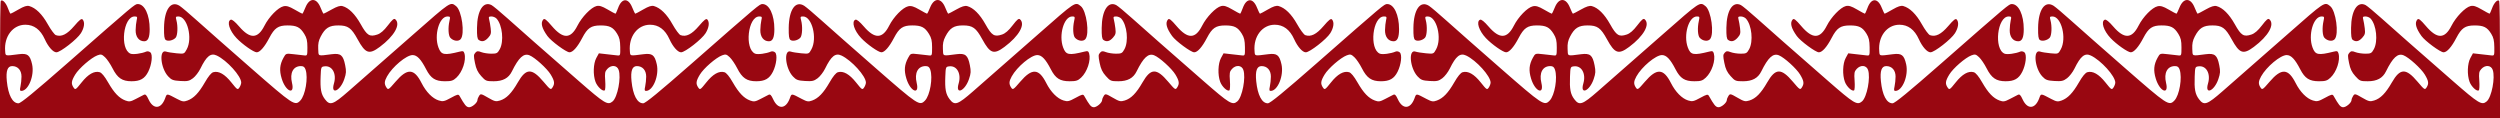 <svg width="633" height="30" viewBox="0 0 633 30" fill="none" xmlns="http://www.w3.org/2000/svg">
<path fill-rule="evenodd" clip-rule="evenodd" d="M0.198 0.224C0.089 0.345 0 7.094 0 15.222V30H316.5H633V15.222C633 7.094 632.911 0.345 632.802 0.224C632.399 -0.226 631.494 0.7 631.004 2.063C630.727 2.837 630.43 3.47 630.345 3.47C630.26 3.47 629.356 2.983 628.337 2.387C626.921 1.56 626.261 1.36 625.535 1.537C624.19 1.866 621.843 4.293 620.715 6.521C619.001 9.907 617.085 9.925 614.232 6.583C612.845 4.958 612.379 4.6 612.081 4.932C611.343 5.755 611.684 7.132 613.121 9.121C614.054 10.413 617.892 13.244 618.71 13.244C619.558 13.244 620.725 11.931 621.935 9.613C623.255 7.085 624.176 6.451 626.545 6.443C628.852 6.436 629.751 6.885 630.78 8.559C631.362 9.505 631.538 10.269 631.561 11.949C631.59 14.059 631.57 14.114 630.808 14.031C630.377 13.984 629.153 13.845 628.087 13.723L626.15 13.501L625.505 14.682C624.733 16.091 624.636 18.963 625.3 20.733C625.763 21.969 627.124 23.224 627.626 22.878C627.786 22.768 627.845 21.674 627.757 20.448C627.617 18.502 627.68 18.126 628.262 17.477C629.257 16.369 630.734 16.48 631.158 17.695C631.839 19.645 630.888 24.612 629.63 25.677C628.401 26.716 627.64 26.259 621.098 20.546C611.1 11.816 606.496 7.768 602.932 4.576C601.123 2.956 599.336 1.474 598.961 1.284C596.889 0.231 595.341 2.665 595.29 7.059C595.266 9.121 595.371 9.855 595.728 10.108C596.521 10.67 597.285 10.493 598.129 9.552C598.818 8.785 598.91 8.44 598.761 7.196C598.666 6.394 598.491 5.385 598.374 4.953C598.192 4.282 598.277 4.168 598.958 4.168C599.396 4.168 599.98 4.419 600.256 4.726C601.723 6.362 602.148 10.463 601.056 12.459C600.492 13.488 600.294 13.593 598.911 13.593C598.073 13.593 596.931 13.416 596.374 13.199C595.539 12.875 595.273 12.903 594.865 13.358C594.43 13.843 594.419 14.157 594.775 15.932C595.082 17.461 595.467 18.271 596.357 19.264C597.471 20.505 597.64 20.575 599.528 20.573C601.842 20.572 603.285 19.792 604.124 18.089C605.861 14.566 607.103 13.422 608.568 13.996C609.917 14.524 613.037 17.348 613.955 18.873C614.944 20.513 615.032 21.186 614.39 22.166C613.967 22.81 613.857 22.738 612.119 20.683C609.171 17.198 607.714 17.238 605.63 20.861C604.044 23.619 602.743 24.943 601.121 25.45C600.082 25.774 599.756 25.697 598.094 24.732C596.337 23.711 596.21 23.686 595.824 24.274C595.599 24.617 595.415 25.076 595.415 25.293C595.415 26.033 593.931 27.268 593.185 27.149C592.546 27.046 592.177 26.59 590.873 24.297C590.596 23.809 590.342 23.865 588.68 24.774C587.016 25.685 586.664 25.761 585.618 25.439C584.04 24.953 582.407 23.298 581.248 21.01C579.367 17.295 577.65 17.211 574.666 20.689C572.905 22.743 572.797 22.812 572.371 22.166C571.777 21.266 571.809 20.613 572.506 19.353C573.856 16.914 577.415 13.942 578.987 13.942C580.106 13.942 581.099 14.987 582.425 17.56C583.606 19.849 584.743 20.572 587.169 20.573C588.799 20.574 589.255 20.431 590.077 19.66C591.621 18.212 592.602 15.264 592.111 13.541C591.939 12.938 591.747 12.861 590.92 13.069C586.953 14.062 586.242 13.926 585.534 12.036C584.359 8.903 585.735 4.168 587.821 4.168C588.514 4.168 588.553 4.258 588.319 5.302C587.93 7.029 588.033 9.007 588.539 9.561C589.301 10.392 590.565 10.57 591.141 9.928C592.276 8.663 591.455 2.69 589.99 1.546C588.547 0.42 588.752 0.283 579.107 8.763C574.51 12.805 566.909 19.467 562.745 23.106C558.793 26.558 558.058 26.804 556.773 25.103C555.806 23.822 555.57 22.562 555.697 19.353C555.791 16.963 555.813 16.907 556.675 16.797C558.632 16.547 559.803 18.663 559.073 21.13C558.182 24.139 560.659 23.086 561.694 20.015C562.188 18.551 562.22 18.049 561.914 16.512C561.406 13.953 560.786 13.44 558.539 13.723C554.828 14.192 555.177 14.328 555.086 12.371C555.026 11.076 555.188 10.274 555.713 9.262C556.843 7.083 557.865 6.437 560.178 6.437C562.624 6.437 563.473 7.046 565.056 9.94C567.041 13.568 567.978 13.89 570.677 11.874C574.355 9.129 576.019 6.192 574.627 4.905C574.288 4.59 573.894 4.906 572.73 6.425C571.717 7.747 570.887 8.466 570.055 8.744C568.099 9.397 567.454 8.998 565.858 6.144C564.421 3.575 562.811 1.973 561.235 1.545C560.649 1.386 559.864 1.63 558.504 2.396C557.453 2.986 556.526 3.47 556.443 3.47C556.36 3.47 556.018 2.779 555.683 1.933C554.66 -0.644 552.856 -0.644 551.832 1.933C551.497 2.779 551.153 3.47 551.068 3.47C550.982 3.47 550.098 2.997 549.101 2.419C547.72 1.618 547.054 1.421 546.295 1.59C544.923 1.896 542.624 4.246 541.472 6.521C539.785 9.854 537.832 9.915 535.078 6.72C533.994 5.462 533.244 4.857 532.935 4.99C531.886 5.438 532.611 7.754 534.39 9.638C535.896 11.232 538.757 13.244 539.519 13.244C540.319 13.244 541.504 11.887 542.692 9.613C544.016 7.078 544.949 6.437 547.312 6.437C549.628 6.437 550.51 6.886 551.567 8.605C552.187 9.614 552.347 10.308 552.347 11.995C552.348 14.049 552.323 14.114 551.565 14.031C551.134 13.984 549.91 13.845 548.845 13.723C546.914 13.502 546.906 13.505 546.289 14.636C545.338 16.379 545.214 17.826 545.841 19.899C546.837 23.194 549.221 24.184 548.447 20.982C547.839 18.464 548.757 16.735 550.703 16.735C551.357 16.735 551.658 16.963 551.886 17.63C552.588 19.687 551.831 24.135 550.555 25.46C549.185 26.882 548.778 26.615 538.088 17.269C532.494 12.379 526.332 6.952 524.393 5.209C522.455 3.466 520.474 1.788 519.991 1.478C517.766 0.055 516.102 2.41 516.048 7.059C516.023 9.118 516.129 9.858 516.485 10.117C517.057 10.532 518.354 10.239 518.983 9.553C519.49 8.998 519.596 6.658 519.182 5.128C518.949 4.264 519 4.168 519.685 4.168C521.948 4.168 523.339 9.67 521.792 12.498C521.153 13.667 521.141 13.671 519.209 13.493C518.142 13.394 516.955 13.202 516.572 13.066C514.729 12.411 515.143 17.251 517.111 19.352C517.942 20.24 518.357 20.396 520.176 20.507C521.984 20.617 522.434 20.519 523.376 19.809C523.979 19.354 524.826 18.255 525.259 17.367C526.802 14.2 527.875 13.342 529.398 14.061C531.977 15.278 535.591 19.275 535.591 20.91C535.591 21.228 535.383 21.793 535.129 22.166C534.687 22.814 534.599 22.759 533.087 20.861C531.42 18.77 529.881 17.901 528.521 18.281C528.011 18.424 527.283 19.305 526.388 20.861C524.847 23.541 523.571 24.872 521.987 25.454C521.042 25.802 520.694 25.75 519.395 25.069C516.603 23.603 516.806 23.612 516.31 24.936C515.284 27.671 513.315 27.766 512.112 25.138C511.608 24.036 511.356 23.797 510.925 24.011C510.624 24.16 509.703 24.636 508.878 25.069C507.579 25.75 507.231 25.802 506.286 25.454C504.701 24.872 503.426 23.541 501.885 20.861C500.99 19.305 500.262 18.424 499.752 18.281C498.392 17.901 496.853 18.77 495.186 20.861C493.673 22.759 493.586 22.814 493.143 22.166C492.482 21.197 492.565 20.523 493.547 18.895C494.513 17.291 497.623 14.594 499.177 14.012C500.073 13.677 500.299 13.732 501.108 14.491C501.612 14.963 502.462 16.216 502.998 17.275C504.258 19.762 505.442 20.572 507.824 20.573C510.014 20.575 511.163 19.919 512.043 18.163C512.946 16.361 513.232 13.856 512.601 13.272C512.329 13.021 511.861 12.924 511.556 13.055C510.358 13.573 508.191 13.861 507.549 13.589C504.797 12.423 505.709 4.168 508.59 4.168C509.272 4.168 509.329 4.271 509.12 5.128C508.991 5.656 508.872 6.773 508.857 7.611C508.827 9.32 509.691 10.451 511.028 10.451C511.987 10.451 512.414 9.51 512.414 7.396C512.414 3.746 511.126 1.026 509.399 1.026C508.657 1.026 508.565 1.104 491.585 15.995C483.221 23.329 479.772 26.158 479.189 26.159C477.688 26.161 476.597 24.084 476.245 20.554C475.984 17.939 476.412 16.735 477.605 16.735C479.03 16.735 479.964 17.791 479.958 19.394C479.956 20.14 479.84 21.26 479.701 21.884C479.501 22.782 479.545 23.018 479.915 23.018C481.704 23.018 483.281 19.111 482.639 16.269C482.108 13.917 481.49 13.446 479.297 13.723C475.673 14.181 475.935 14.242 475.822 12.917C475.507 9.227 477.785 6.262 480.936 6.262C483.11 6.262 484.754 7.487 485.856 9.928C486.72 11.843 487.963 13.244 488.795 13.244C489.803 13.244 494.054 9.927 495.003 8.4C495.87 7.007 496.046 5.614 495.441 4.94C495.154 4.62 494.667 4.996 493.303 6.589C491.494 8.701 490.085 9.402 488.661 8.899C488.315 8.776 487.389 7.528 486.604 6.124C485.18 3.577 483.556 1.989 481.904 1.526C481.329 1.366 480.564 1.611 479.229 2.386C478.201 2.982 477.29 3.47 477.205 3.47C477.12 3.47 476.776 2.779 476.44 1.933C475.43 -0.611 473.772 -0.552 472.833 2.063C472.555 2.837 472.258 3.47 472.173 3.47C472.088 3.47 471.185 2.983 470.166 2.387C468.749 1.56 468.089 1.36 467.363 1.537C466.018 1.866 463.672 4.293 462.543 6.521C460.829 9.907 458.913 9.925 456.06 6.583C454.673 4.958 454.207 4.6 453.91 4.932C453.171 5.755 453.513 7.132 454.949 9.121C455.882 10.413 459.72 13.244 460.538 13.244C461.386 13.244 462.553 11.931 463.763 9.613C465.084 7.085 466.005 6.451 468.374 6.443C470.68 6.436 471.58 6.885 472.609 8.559C473.191 9.505 473.366 10.269 473.389 11.949C473.418 14.059 473.398 14.114 472.636 14.031C472.205 13.984 470.981 13.845 469.916 13.723L467.979 13.501L467.333 14.682C466.562 16.091 466.465 18.963 467.128 20.733C467.592 21.969 468.952 23.224 469.454 22.878C469.614 22.768 469.673 21.674 469.585 20.448C469.445 18.502 469.509 18.126 470.09 17.477C471.085 16.369 472.563 16.48 472.986 17.695C473.667 19.645 472.716 24.612 471.458 25.677C470.229 26.716 469.469 26.259 462.926 20.546C452.928 11.816 448.324 7.768 444.76 4.576C442.951 2.956 441.165 1.474 440.79 1.284C438.717 0.231 437.17 2.665 437.118 7.059C437.094 9.121 437.199 9.855 437.556 10.108C438.349 10.67 439.114 10.493 439.958 9.552C440.646 8.785 440.739 8.44 440.59 7.196C440.494 6.394 440.319 5.385 440.202 4.953C440.02 4.282 440.105 4.168 440.786 4.168C441.225 4.168 441.809 4.419 442.084 4.726C443.552 6.362 443.976 10.463 442.884 12.459C442.321 13.488 442.123 13.593 440.74 13.593C439.901 13.593 438.76 13.416 438.202 13.199C437.367 12.875 437.102 12.903 436.693 13.358C436.258 13.843 436.247 14.157 436.603 15.932C436.91 17.461 437.295 18.271 438.185 19.264C439.299 20.505 439.468 20.575 441.356 20.573C443.67 20.572 445.114 19.792 445.953 18.089C447.689 14.566 448.931 13.422 450.396 13.996C451.745 14.524 454.865 17.348 455.783 18.873C456.772 20.513 456.861 21.186 456.218 22.166C455.795 22.81 455.685 22.738 453.947 20.683C450.999 17.198 449.542 17.238 447.459 20.861C445.872 23.619 444.571 24.943 442.949 25.45C441.91 25.774 441.584 25.697 439.923 24.732C438.165 23.711 438.038 23.686 437.652 24.274C437.427 24.617 437.243 25.076 437.243 25.293C437.243 26.033 435.759 27.268 435.014 27.149C434.375 27.046 434.005 26.59 432.701 24.297C432.425 23.809 432.171 23.865 430.508 24.774C428.844 25.685 428.493 25.761 427.446 25.439C425.868 24.953 424.235 23.298 423.076 21.01C421.195 17.295 419.478 17.211 416.495 20.689C414.733 22.743 414.625 22.812 414.199 22.166C413.606 21.266 413.637 20.613 414.334 19.353C415.685 16.914 419.244 13.942 420.815 13.942C421.934 13.942 422.928 14.987 424.253 17.56C425.434 19.849 426.571 20.572 428.997 20.573C430.627 20.574 431.084 20.431 431.906 19.66C433.45 18.212 434.43 15.264 433.94 13.541C433.768 12.938 433.576 12.861 432.748 13.069C428.781 14.062 428.07 13.926 427.362 12.036C426.187 8.903 427.563 4.168 429.649 4.168C430.342 4.168 430.382 4.258 430.147 5.302C429.758 7.029 429.861 9.007 430.368 9.561C431.129 10.392 432.393 10.57 432.969 9.928C434.104 8.663 433.283 2.69 431.818 1.546C430.375 0.42 430.581 0.283 420.935 8.763C416.338 12.805 408.738 19.467 404.573 23.106C400.622 26.558 399.886 26.804 398.602 25.103C397.635 23.822 397.399 22.562 397.525 19.353C397.62 16.963 397.641 16.907 398.503 16.797C400.46 16.547 401.631 18.663 400.901 21.13C400.01 24.139 402.487 23.086 403.523 20.015C404.016 18.551 404.048 18.049 403.743 16.512C403.235 13.953 402.614 13.44 400.367 13.723C396.657 14.192 397.005 14.328 396.914 12.371C396.854 11.076 397.016 10.274 397.541 9.262C398.671 7.083 399.693 6.437 402.007 6.437C404.452 6.437 405.301 7.046 406.884 9.94C408.869 13.568 409.806 13.89 412.506 11.874C416.183 9.129 417.848 6.192 416.456 4.905C416.117 4.59 415.723 4.906 414.558 6.425C413.545 7.747 412.715 8.466 411.883 8.744C409.927 9.397 409.282 8.998 407.686 6.144C406.249 3.575 404.64 1.973 403.063 1.545C402.478 1.386 401.693 1.63 400.332 2.396C399.282 2.986 398.355 3.47 398.272 3.47C398.189 3.47 397.847 2.779 397.511 1.933C396.488 -0.644 394.684 -0.644 393.661 1.933C393.325 2.779 392.981 3.47 392.896 3.47C392.811 3.47 391.926 2.997 390.93 2.419C389.549 1.618 388.882 1.421 388.123 1.59C386.751 1.896 384.453 4.246 383.301 6.521C381.613 9.854 379.66 9.915 376.906 6.72C375.822 5.462 375.073 4.857 374.763 4.99C373.714 5.438 374.439 7.754 376.218 9.638C377.724 11.232 380.586 13.244 381.347 13.244C382.147 13.244 383.333 11.887 384.52 9.613C385.844 7.078 386.777 6.437 389.141 6.437C391.456 6.437 392.338 6.886 393.395 8.605C394.015 9.614 394.175 10.308 394.175 11.995C394.176 14.049 394.151 14.114 393.393 14.031C392.963 13.984 391.739 13.845 390.673 13.723C388.742 13.502 388.734 13.505 388.117 14.636C387.166 16.379 387.043 17.826 387.669 19.899C388.665 23.194 391.049 24.184 390.275 20.982C389.667 18.464 390.586 16.735 392.531 16.735C393.185 16.735 393.487 16.963 393.714 17.63C394.416 19.687 393.66 24.135 392.383 25.46C391.014 26.882 390.606 26.615 379.916 17.269C374.323 12.379 368.16 6.952 366.222 5.209C364.284 3.466 362.302 1.788 361.819 1.478C359.594 0.055 357.93 2.41 357.876 7.059C357.852 9.118 357.958 9.858 358.314 10.117C358.885 10.532 360.182 10.239 360.811 9.553C361.319 8.998 361.425 6.658 361.011 5.128C360.777 4.264 360.828 4.168 361.514 4.168C363.776 4.168 365.167 9.67 363.62 12.498C362.981 13.667 362.969 13.671 361.037 13.493C359.97 13.394 358.784 13.202 358.401 13.066C356.557 12.411 356.971 17.251 358.939 19.352C359.771 20.24 360.185 20.396 362.005 20.507C363.813 20.617 364.262 20.519 365.204 19.809C365.807 19.354 366.655 18.255 367.087 17.367C368.63 14.2 369.704 13.342 371.227 14.061C373.805 15.278 377.42 19.275 377.42 20.91C377.42 21.228 377.212 21.793 376.958 22.166C376.515 22.814 376.428 22.759 374.915 20.861C373.248 18.77 371.709 17.901 370.349 18.281C369.839 18.424 369.111 19.305 368.216 20.861C366.675 23.541 365.4 24.872 363.815 25.454C362.87 25.802 362.522 25.75 361.223 25.069C358.431 23.603 358.634 23.612 358.138 24.936C357.113 27.671 355.143 27.766 353.94 25.138C353.436 24.036 353.184 23.797 352.753 24.011C352.452 24.16 351.531 24.636 350.706 25.069C349.407 25.75 349.059 25.802 348.114 25.454C346.529 24.872 345.254 23.541 343.713 20.861C342.818 19.305 342.09 18.424 341.58 18.281C340.22 17.901 338.681 18.77 337.014 20.861C335.502 22.759 335.414 22.814 334.972 22.166C334.311 21.197 334.394 20.523 335.375 18.895C336.342 17.291 339.451 14.594 341.005 14.012C341.901 13.677 342.127 13.732 342.936 14.491C343.44 14.963 344.291 16.216 344.827 17.275C346.086 19.762 347.271 20.572 349.652 20.573C351.842 20.575 352.991 19.919 353.871 18.163C354.774 16.361 355.06 13.856 354.429 13.272C354.158 13.021 353.689 12.924 353.385 13.055C352.187 13.573 350.02 13.861 349.377 13.589C346.626 12.423 347.537 4.168 350.418 4.168C351.1 4.168 351.157 4.271 350.948 5.128C350.819 5.656 350.701 6.773 350.686 7.611C350.655 9.32 351.52 10.451 352.856 10.451C353.815 10.451 354.242 9.51 354.242 7.396C354.242 3.746 352.955 1.026 351.228 1.026C350.485 1.026 350.393 1.104 333.413 15.995C325.05 23.329 321.6 26.158 321.018 26.159C319.517 26.161 318.425 24.084 318.073 20.554C317.812 17.939 318.241 16.735 319.433 16.735C320.858 16.735 321.792 17.791 321.786 19.394C321.784 20.14 321.668 21.26 321.529 21.884C321.329 22.782 321.374 23.018 321.743 23.018C323.532 23.018 325.109 19.111 324.467 16.269C323.936 13.917 323.318 13.446 321.125 13.723C317.501 14.181 317.763 14.242 317.65 12.917C317.335 9.227 319.613 6.262 322.764 6.262C324.938 6.262 326.582 7.487 327.684 9.928C328.549 11.843 329.791 13.244 330.624 13.244C331.631 13.244 335.882 9.927 336.832 8.4C337.698 7.007 337.874 5.614 337.27 4.94C336.983 4.62 336.495 4.996 335.131 6.589C333.322 8.701 331.913 9.402 330.489 8.899C330.143 8.776 329.217 7.528 328.432 6.124C327.008 3.577 325.384 1.989 323.732 1.526C323.157 1.366 322.392 1.611 321.057 2.386C320.029 2.982 319.118 3.47 319.033 3.47C318.948 3.47 318.604 2.779 318.269 1.933C317.259 -0.611 315.6 -0.552 314.661 2.063C314.383 2.837 314.086 3.47 314.002 3.47C313.916 3.47 313.013 2.983 311.994 2.387C310.577 1.56 309.917 1.36 309.192 1.537C307.846 1.866 305.5 4.293 304.372 6.521C302.657 9.907 300.742 9.925 297.888 6.583C296.501 4.958 296.035 4.6 295.738 4.932C294.999 5.755 295.341 7.132 296.777 9.121C297.71 10.413 301.548 13.244 302.367 13.244C303.215 13.244 304.381 11.931 305.591 9.613C306.912 7.085 307.833 6.451 310.202 6.443C312.508 6.436 313.408 6.885 314.437 8.559C315.019 9.505 315.195 10.269 315.218 11.949C315.246 14.059 315.227 14.114 314.464 14.031C314.033 13.984 312.809 13.845 311.744 13.723L309.807 13.501L309.161 14.682C308.39 16.091 308.293 18.963 308.957 20.733C309.42 21.969 310.781 23.224 311.283 22.878C311.443 22.768 311.501 21.674 311.413 20.448C311.273 18.502 311.337 18.126 311.919 17.477C312.913 16.369 314.391 16.48 314.815 17.695C315.496 19.645 314.544 24.612 313.286 25.677C312.058 26.716 311.297 26.259 304.755 20.546C294.757 11.816 290.153 7.768 286.588 4.576C284.78 2.956 282.993 1.474 282.618 1.284C280.546 0.231 278.998 2.665 278.947 7.059C278.922 9.121 279.028 9.855 279.384 10.108C280.177 10.67 280.942 10.493 281.786 9.552C282.475 8.785 282.567 8.44 282.418 7.196C282.322 6.394 282.147 5.386 282.03 4.953C281.848 4.282 281.933 4.168 282.614 4.168C283.053 4.168 283.637 4.419 283.913 4.726C285.38 6.362 285.804 10.463 284.712 12.459C284.149 13.488 283.951 13.593 282.568 13.593C281.73 13.593 280.588 13.416 280.031 13.199C279.195 12.875 278.93 12.903 278.521 13.358C278.086 13.843 278.075 14.157 278.431 15.932C278.739 17.461 279.123 18.271 280.014 19.264C281.127 20.505 281.296 20.575 283.184 20.573C285.498 20.572 286.942 19.792 287.781 18.089C289.517 14.566 290.759 13.422 292.225 13.996C293.573 14.524 296.693 17.348 297.612 18.873C298.6 20.513 298.689 21.186 298.046 22.166C297.623 22.81 297.514 22.738 295.775 20.683C292.827 17.198 291.37 17.238 289.287 20.861C287.7 23.619 286.399 24.943 284.778 25.45C283.738 25.774 283.412 25.697 281.751 24.732C279.994 23.711 279.866 23.686 279.48 24.274C279.255 24.617 279.071 25.076 279.071 25.293C279.071 26.033 277.588 27.268 276.842 27.149C276.203 27.046 275.833 26.59 274.53 24.297C274.253 23.809 273.999 23.865 272.337 24.774C270.672 25.685 270.321 25.761 269.274 25.439C267.696 24.953 266.063 23.298 264.905 21.01C263.024 17.295 261.306 17.211 258.323 20.689C256.561 22.743 256.453 22.812 256.027 22.166C255.434 21.266 255.465 20.613 256.163 19.353C257.513 16.914 261.072 13.942 262.643 13.942C263.762 13.942 264.756 14.987 266.082 17.56C267.262 19.849 268.399 20.572 270.825 20.573C272.455 20.574 272.912 20.431 273.734 19.66C275.278 18.212 276.258 15.264 275.768 13.541C275.596 12.938 275.404 12.861 274.576 13.069C270.61 14.062 269.899 13.926 269.19 12.036C268.016 8.903 269.392 4.168 271.477 4.168C272.171 4.168 272.21 4.258 271.975 5.302C271.586 7.029 271.689 9.007 272.196 9.561C272.958 10.392 274.222 10.57 274.798 9.928C275.933 8.663 275.112 2.69 273.646 1.546C272.203 0.42 272.409 0.283 262.763 8.763C258.167 12.805 250.566 19.467 246.401 23.106C242.45 26.558 241.714 26.804 240.43 25.103C239.463 23.822 239.227 22.562 239.354 19.353C239.448 16.963 239.469 16.907 240.332 16.797C242.289 16.547 243.46 18.663 242.73 21.13C241.838 24.139 244.315 23.086 245.351 20.015C245.845 18.551 245.876 18.049 245.571 16.512C245.063 13.953 244.442 13.44 242.196 13.723C238.485 14.192 238.833 14.328 238.743 12.371C238.683 11.076 238.844 10.274 239.369 9.262C240.5 7.083 241.521 6.437 243.835 6.437C246.281 6.437 247.129 7.046 248.712 9.94C250.697 13.568 251.634 13.89 254.334 11.874C258.011 9.129 259.676 6.192 258.284 4.905C257.945 4.59 257.551 4.906 256.387 6.425C255.373 7.747 254.544 8.466 253.711 8.744C251.755 9.397 251.11 8.998 249.514 6.144C248.078 3.575 246.468 1.973 244.892 1.545C244.306 1.386 243.521 1.63 242.16 2.396C241.11 2.986 240.183 3.47 240.1 3.47C240.017 3.47 239.675 2.779 239.339 1.933C238.316 -0.644 236.512 -0.644 235.489 1.933C235.153 2.779 234.809 3.47 234.724 3.47C234.639 3.47 233.754 2.997 232.758 2.419C231.377 1.618 230.71 1.421 229.952 1.59C228.579 1.896 226.281 4.246 225.129 6.521C223.441 9.854 221.489 9.915 218.735 6.72C217.65 5.462 216.901 4.857 216.592 4.99C215.543 5.438 216.267 7.754 218.047 9.638C219.553 11.232 222.414 13.244 223.176 13.244C223.976 13.244 225.161 11.887 226.349 9.613C227.673 7.078 228.605 6.437 230.969 6.437C233.285 6.437 234.166 6.886 235.223 8.605C235.843 9.614 236.003 10.308 236.004 11.995C236.005 14.049 235.98 14.114 235.222 14.031C234.791 13.984 233.567 13.845 232.501 13.723C230.57 13.502 230.563 13.505 229.946 14.636C228.994 16.379 228.871 17.826 229.497 19.899C230.493 23.194 232.877 24.184 232.103 20.982C231.495 18.464 232.414 16.735 234.359 16.735C235.013 16.735 235.315 16.963 235.543 17.63C236.244 19.687 235.488 24.135 234.211 25.46C232.842 26.882 232.435 26.615 221.745 17.269C216.151 12.379 209.988 6.952 208.05 5.209C206.112 3.466 204.13 1.788 203.647 1.478C201.422 0.055 199.759 2.41 199.704 7.059C199.68 9.118 199.786 9.858 200.142 10.117C200.713 10.532 202.01 10.239 202.64 9.553C203.147 8.998 203.253 6.658 202.839 5.128C202.606 4.264 202.656 4.168 203.342 4.168C205.604 4.168 206.995 9.67 205.448 12.498C204.809 13.667 204.798 13.671 202.866 13.493C201.798 13.394 200.612 13.202 200.229 13.066C198.385 12.411 198.8 17.251 200.768 19.352C201.599 20.24 202.014 20.396 203.833 20.507C205.641 20.617 206.09 20.519 207.033 19.809C207.636 19.354 208.483 18.255 208.916 17.367C210.459 14.2 211.532 13.342 213.055 14.061C215.633 15.278 219.248 19.275 219.248 20.91C219.248 21.228 219.04 21.793 218.786 22.166C218.344 22.814 218.256 22.759 216.743 20.861C215.077 18.77 213.538 17.901 212.177 18.281C211.668 18.424 210.939 19.305 210.045 20.861C208.503 23.541 207.228 24.872 205.644 25.454C204.699 25.802 204.35 25.75 203.052 25.069C200.259 23.603 200.462 23.612 199.966 24.936C198.941 27.671 196.972 27.766 195.769 25.138C195.264 24.036 195.013 23.797 194.582 24.011C194.281 24.16 193.359 24.636 192.534 25.069C191.236 25.75 190.887 25.802 189.942 25.454C188.358 24.872 187.083 23.541 185.541 20.861C184.646 19.305 183.918 18.424 183.409 18.281C182.048 17.901 180.509 18.77 178.842 20.861C177.33 22.759 177.242 22.814 176.8 22.166C176.139 21.197 176.222 20.523 177.203 18.895C178.17 17.291 181.279 14.594 182.834 14.012C183.73 13.677 183.956 13.732 184.764 14.491C185.268 14.963 186.119 16.216 186.655 17.275C187.915 19.762 189.099 20.572 191.48 20.573C193.67 20.575 194.82 19.919 195.7 18.163C196.602 16.361 196.888 13.856 196.257 13.272C195.986 13.021 195.517 12.924 195.213 13.055C194.015 13.573 191.848 13.861 191.206 13.589C188.454 12.423 189.365 4.168 192.246 4.168C192.929 4.168 192.986 4.271 192.776 5.128C192.647 5.656 192.529 6.773 192.514 7.611C192.484 9.32 193.348 10.451 194.685 10.451C195.643 10.451 196.07 9.51 196.07 7.396C196.07 3.746 194.783 1.026 193.056 1.026C192.313 1.026 192.221 1.104 175.242 15.995C166.878 23.329 163.428 26.158 162.846 26.159C161.345 26.161 160.254 24.084 159.901 20.554C159.64 17.939 160.069 16.735 161.261 16.735C162.686 16.735 163.62 17.791 163.615 19.394C163.612 20.14 163.496 21.26 163.358 21.884C163.157 22.782 163.202 23.018 163.571 23.018C165.361 23.018 166.938 19.111 166.295 16.269C165.764 13.917 165.146 13.446 162.953 13.723C159.329 14.181 159.592 14.242 159.479 12.917C159.163 9.227 161.442 6.262 164.593 6.262C166.767 6.262 168.41 7.487 169.512 9.928C170.377 11.843 171.619 13.244 172.452 13.244C173.459 13.244 177.711 9.927 178.66 8.4C179.526 7.007 179.703 5.614 179.098 4.94C178.811 4.62 178.323 4.996 176.959 6.589C175.15 8.701 173.741 9.402 172.318 8.899C171.971 8.776 171.046 7.528 170.261 6.124C168.837 3.577 167.212 1.989 165.56 1.526C164.985 1.366 164.22 1.611 162.886 2.386C161.858 2.982 160.947 3.47 160.862 3.47C160.776 3.47 160.432 2.779 160.097 1.933C159.087 -0.611 157.428 -0.552 156.489 2.063C156.212 2.837 155.915 3.47 155.83 3.47C155.745 3.47 154.841 2.983 153.822 2.387C152.406 1.56 151.746 1.36 151.02 1.537C149.675 1.866 147.328 4.293 146.2 6.521C144.486 9.907 142.57 9.925 139.717 6.583C138.329 4.958 137.863 4.6 137.566 4.932C136.828 5.755 137.169 7.132 138.606 9.121C139.539 10.413 143.377 13.244 144.195 13.244C145.043 13.244 146.21 11.931 147.419 9.613C148.74 7.085 149.661 6.451 152.03 6.443C154.337 6.436 155.236 6.885 156.265 8.559C156.847 9.505 157.023 10.269 157.046 11.949C157.075 14.059 157.055 14.114 156.292 14.031C155.862 13.984 154.638 13.845 153.572 13.723L151.635 13.501L150.989 14.682C150.218 16.091 150.121 18.963 150.785 20.733C151.248 21.969 152.609 23.224 153.111 22.878C153.271 22.768 153.33 21.674 153.241 20.448C153.101 18.502 153.165 18.126 153.747 17.477C154.741 16.369 156.219 16.48 156.643 17.695C157.324 19.645 156.373 24.612 155.114 25.677C153.886 26.716 153.125 26.259 146.583 20.546C136.585 11.816 131.981 7.768 128.417 4.576C126.608 2.956 124.821 1.474 124.446 1.284C122.374 0.231 120.826 2.665 120.775 7.059C120.75 9.121 120.856 9.855 121.213 10.108C122.006 10.67 122.77 10.493 123.614 9.552C124.303 8.785 124.395 8.44 124.246 7.196C124.15 6.394 123.976 5.386 123.858 4.953C123.676 4.282 123.762 4.168 124.443 4.168C124.881 4.168 125.465 4.419 125.741 4.726C127.208 6.362 127.633 10.463 126.541 12.459C125.977 13.488 125.779 13.593 124.396 13.593C123.558 13.593 122.416 13.416 121.859 13.199C121.024 12.875 120.758 12.903 120.35 13.358C119.915 13.843 119.904 14.157 120.26 15.932C120.567 17.461 120.952 18.271 121.842 19.264C122.956 20.505 123.125 20.575 125.013 20.573C127.327 20.572 128.77 19.792 129.609 18.089C131.346 14.566 132.588 13.422 134.053 13.996C135.402 14.524 138.521 17.348 139.44 18.873C140.429 20.513 140.517 21.186 139.875 22.166C139.452 22.81 139.342 22.738 137.604 20.683C134.656 17.198 133.199 17.238 131.115 20.861C129.529 23.619 128.228 24.943 126.606 25.45C125.566 25.774 125.241 25.697 123.579 24.732C121.822 23.711 121.694 23.686 121.309 24.274C121.083 24.617 120.9 25.076 120.9 25.293C120.9 26.033 119.416 27.268 118.67 27.149C118.031 27.046 117.662 26.59 116.358 24.297C116.081 23.809 115.827 23.865 114.165 24.774C112.501 25.685 112.149 25.761 111.103 25.439C109.525 24.953 107.892 23.298 106.733 21.01C104.852 17.295 103.135 17.211 100.151 20.689C98.39 22.743 98.282 22.812 97.856 22.166C97.262 21.266 97.293 20.613 97.991 19.353C99.341 16.914 102.9 13.942 104.472 13.942C105.591 13.942 106.584 14.987 107.91 17.56C109.091 19.849 110.228 20.572 112.654 20.573C114.284 20.574 114.74 20.431 115.562 19.66C117.106 18.212 118.087 15.264 117.596 13.541C117.424 12.938 117.232 12.861 116.405 13.069C112.438 14.062 111.727 13.926 111.018 12.036C109.844 8.903 111.22 4.168 113.305 4.168C113.999 4.168 114.038 4.258 113.803 5.302C113.415 7.029 113.517 9.007 114.024 9.561C114.786 10.392 116.05 10.57 116.626 9.928C117.761 8.663 116.94 2.69 115.474 1.546C114.032 0.42 114.237 0.283 104.592 8.763C99.995 12.805 92.394 19.467 88.229 23.106C84.278 26.558 83.543 26.804 82.258 25.103C81.291 23.822 81.055 22.562 81.182 19.353C81.276 16.963 81.298 16.907 82.16 16.797C84.117 16.547 85.288 18.663 84.558 21.13C83.667 24.139 86.144 23.086 87.179 20.015C87.673 18.551 87.704 18.049 87.399 16.512C86.891 13.953 86.271 13.44 84.024 13.723C80.313 14.192 80.662 14.328 80.571 12.371C80.511 11.076 80.673 10.274 81.198 9.262C82.328 7.083 83.35 6.437 85.663 6.437C88.109 6.437 88.958 7.046 90.541 9.94C92.526 13.568 93.463 13.89 96.162 11.874C99.84 9.129 101.504 6.192 100.112 4.905C99.773 4.59 99.379 4.906 98.215 6.425C97.202 7.747 96.372 8.466 95.54 8.744C93.584 9.397 92.939 8.998 91.343 6.144C89.906 3.575 88.296 1.973 86.72 1.545C86.134 1.386 85.349 1.63 83.989 2.396C82.938 2.986 82.011 3.47 81.928 3.47C81.845 3.47 81.503 2.779 81.168 1.933C80.144 -0.644 78.34 -0.644 77.317 1.933C76.982 2.779 76.638 3.47 76.553 3.47C76.467 3.47 75.583 2.997 74.586 2.419C73.205 1.618 72.538 1.421 71.78 1.59C70.408 1.896 68.109 4.246 66.957 6.521C65.27 9.854 63.317 9.915 60.563 6.72C59.478 5.462 58.729 4.857 58.42 4.99C57.371 5.438 58.096 7.754 59.875 9.638C61.381 11.232 64.242 13.244 65.004 13.244C65.804 13.244 66.989 11.887 68.177 9.613C69.501 7.078 70.434 6.437 72.797 6.437C75.113 6.437 75.995 6.886 77.052 8.605C77.672 9.614 77.831 10.308 77.832 11.995C77.833 14.049 77.808 14.114 77.05 14.031C76.619 13.984 75.395 13.845 74.33 13.723C72.399 13.502 72.391 13.505 71.774 14.636C70.822 16.379 70.699 17.826 71.326 19.899C72.321 23.194 74.706 24.184 73.932 20.982C73.324 18.464 74.242 16.735 76.188 16.735C76.842 16.735 77.143 16.963 77.371 17.63C78.073 19.687 77.316 24.135 76.04 25.46C74.67 26.882 74.263 26.615 63.573 17.269C57.979 12.379 51.817 6.952 49.878 5.209C47.94 3.466 45.959 1.788 45.476 1.478C43.251 0.055 41.587 2.41 41.532 7.059C41.508 9.118 41.614 9.858 41.97 10.117C42.542 10.532 43.839 10.239 44.468 9.553C44.975 8.998 45.081 6.658 44.667 5.128C44.434 4.264 44.485 4.168 45.17 4.168C47.432 4.168 48.824 9.67 47.277 12.498C46.638 13.667 46.626 13.671 44.694 13.493C43.627 13.394 42.44 13.202 42.057 13.066C40.214 12.411 40.628 17.251 42.596 19.352C43.427 20.24 43.842 20.396 45.661 20.507C47.469 20.617 47.919 20.519 48.861 19.809C49.464 19.354 50.311 18.255 50.744 17.367C52.287 14.2 53.36 13.342 54.883 14.061C57.461 15.278 61.076 19.275 61.076 20.91C61.076 21.228 60.868 21.793 60.614 22.166C60.172 22.814 60.084 22.759 58.572 20.861C56.905 18.77 55.366 17.901 54.005 18.281C53.496 18.424 52.768 19.305 51.873 20.861C50.331 23.541 49.056 24.872 47.472 25.454C46.527 25.802 46.179 25.75 44.88 25.069C42.087 23.603 42.291 23.612 41.795 24.936C40.769 27.671 38.8 27.766 37.597 25.138C37.093 24.036 36.841 23.797 36.41 24.011C36.109 24.16 35.188 24.636 34.362 25.069C33.064 25.75 32.715 25.802 31.771 25.454C30.186 24.872 28.911 23.541 27.37 20.861C26.475 19.305 25.747 18.424 25.237 18.281C23.876 17.901 22.338 18.77 20.671 20.861C19.158 22.759 19.07 22.814 18.628 22.166C17.967 21.197 18.05 20.523 19.032 18.895C19.998 17.291 23.108 14.594 24.662 14.012C25.558 13.677 25.784 13.732 26.593 14.491C27.096 14.963 27.947 16.216 28.483 17.275C29.743 19.762 30.927 20.572 33.309 20.573C35.499 20.575 36.648 19.919 37.528 18.163C38.431 16.361 38.716 13.856 38.086 13.272C37.814 13.021 37.346 12.924 37.041 13.055C35.843 13.573 33.676 13.861 33.034 13.589C30.282 12.423 31.194 4.168 34.075 4.168C34.757 4.168 34.814 4.271 34.605 5.128C34.475 5.656 34.357 6.773 34.342 7.611C34.312 9.32 35.176 10.451 36.513 10.451C37.472 10.451 37.899 9.51 37.899 7.396C37.899 3.746 36.611 1.026 34.884 1.026C34.142 1.026 34.05 1.104 17.07 15.995C8.706 23.329 5.257 26.158 4.674 26.159C3.173 26.161 2.082 24.084 1.73 20.554C1.469 17.939 1.897 16.735 3.09 16.735C4.515 16.735 5.449 17.791 5.443 19.394C5.44 20.14 5.325 21.26 5.186 21.884C4.986 22.782 5.03 23.018 5.4 23.018C7.189 23.018 8.766 19.111 8.124 16.269C7.593 13.917 6.975 13.446 4.781 13.723C1.158 14.181 1.42 14.242 1.307 12.917C0.992 9.227 3.27 6.262 6.421 6.262C8.595 6.262 10.239 7.487 11.34 9.928C12.205 11.843 13.447 13.244 14.28 13.244C15.287 13.244 19.539 9.927 20.488 8.4C21.355 7.007 21.531 5.614 20.926 4.94C20.639 4.62 20.151 4.996 18.788 6.589C16.979 8.701 15.569 9.402 14.146 8.899C13.8 8.776 12.874 7.528 12.089 6.124C10.665 3.577 9.041 1.989 7.389 1.526C6.814 1.366 6.048 1.611 4.714 2.386C3.686 2.982 2.767 3.47 2.673 3.47C2.578 3.47 2.273 2.837 1.996 2.063C1.506 0.7 0.601 -0.226 0.198 0.224Z" fill="#990711"/>
</svg>
